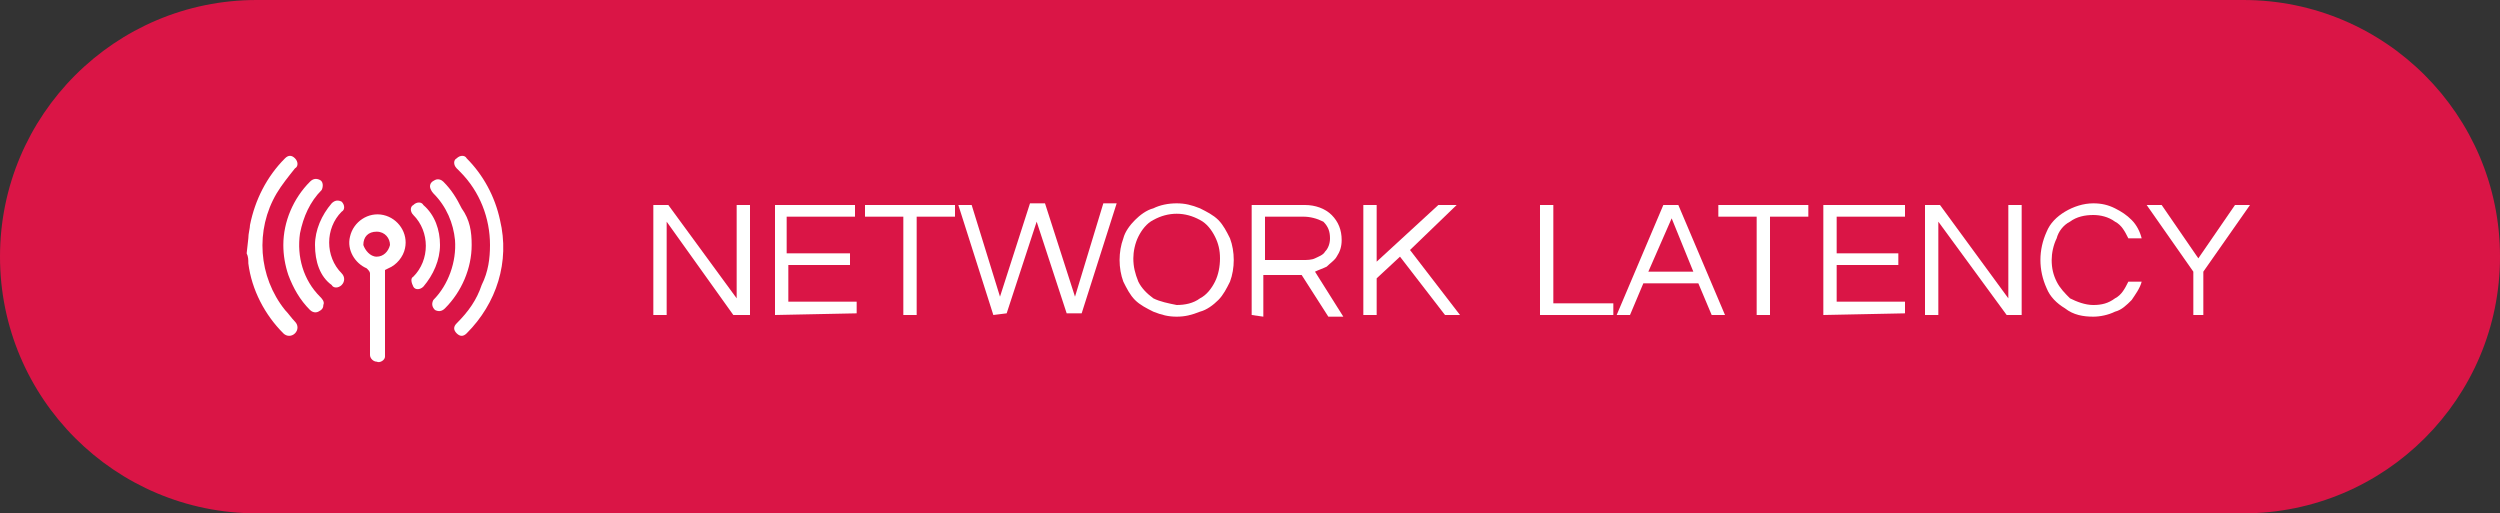 <?xml version="1.0" encoding="utf-8"?>
<!-- Generator: Adobe Illustrator 24.0.0, SVG Export Plug-In . SVG Version: 6.00 Build 0)  -->
<svg version="1.1" id="Layer_1" xmlns="http://www.w3.org/2000/svg" xmlns:xlink="http://www.w3.org/1999/xlink" x="0px" y="0px"
	 viewBox="0 0 150 30.8" style="enable-background:new 0 0 150 30.8;" xml:space="preserve">
<rect x="0" y="0" width="150" height="30.8" fill="#333333" stroke="none"/>
<style type="text/css">
	.st0{fill:#DA1546;}
	.st1{fill:#FFFFFF;}
</style>
<title>brewlabs-network-latency-button</title>
<path class="st0" d="M15.4,0h119.2c8.5,0,15.4,6.9,15.4,15.4l0,0c0,8.5-6.9,15.4-15.4,15.4H15.4C6.9,30.8,0,23.9,0,15.4l0,0
	C0,6.9,6.9,0,15.4,0z"/>
<path class="st1" d="M39.2,18.9v-6.6h0.9l4.1,5.6v-5.6H45v6.6h-1l-4-5.6v5.6H39.2z"/>
<path class="st1" d="M46.5,18.9v-6.6h4.8V13h-4.1v2.2H51v0.7h-3.7v2.2h4.1v0.7L46.5,18.9z"/>
<path class="st1" d="M54.2,18.9V13h-2.3v-0.7h5.4V13H55v5.9H54.2z"/>
<path class="st1" d="M59.6,18.9l-2.1-6.6h0.8l1.7,5.5l1.8-5.6h0.9l1.8,5.6l1.7-5.6H67l-2.1,6.6H64l-1.8-5.5l-1.8,5.5L59.6,18.9z"/>
<path class="st1" d="M70.6,19c-0.5,0-0.9-0.1-1.4-0.3c-0.4-0.2-0.8-0.4-1.1-0.7c-0.3-0.3-0.5-0.7-0.7-1.1c-0.3-0.8-0.3-1.8,0-2.6
	c0.1-0.4,0.4-0.8,0.7-1.1c0.3-0.3,0.7-0.6,1.1-0.7c0.4-0.2,0.9-0.3,1.4-0.3s0.9,0.1,1.4,0.3c0.4,0.2,0.8,0.4,1.1,0.7
	c0.3,0.3,0.5,0.7,0.7,1.1c0.3,0.8,0.3,1.8,0,2.6c-0.2,0.4-0.4,0.8-0.7,1.1c-0.3,0.3-0.7,0.6-1.1,0.7C71.5,18.9,71.1,19,70.6,19z
	 M70.6,18.3c0.5,0,1-0.1,1.4-0.4c0.4-0.2,0.7-0.6,0.9-1c0.2-0.4,0.3-0.9,0.3-1.4s-0.1-0.9-0.3-1.3c-0.2-0.4-0.5-0.8-0.9-1
	c-0.9-0.5-1.9-0.5-2.8,0c-0.4,0.2-0.7,0.6-0.9,1c-0.2,0.4-0.3,0.9-0.3,1.3c0,0.5,0.1,0.9,0.3,1.4c0.2,0.4,0.5,0.7,0.9,1
	C69.6,18.1,70.1,18.2,70.6,18.3L70.6,18.3z"/>
<path class="st1" d="M75.1,18.9v-6.6h3.2c0.6,0,1.2,0.2,1.6,0.6c0.4,0.4,0.6,0.9,0.6,1.5c0,0.4-0.1,0.7-0.3,1
	c-0.1,0.2-0.4,0.4-0.6,0.6c-0.2,0.1-0.5,0.2-0.7,0.3l1.7,2.7h-0.9l-1.6-2.5h-2.3V19L75.1,18.9z M75.9,15.6h2.3c0.2,0,0.5,0,0.7-0.1
	s0.5-0.2,0.6-0.4c0.2-0.2,0.3-0.5,0.3-0.8c0-0.4-0.1-0.7-0.4-1C79,13.1,78.6,13,78.2,13h-2.3C75.9,13,75.9,15.6,75.9,15.6z"/>
<path class="st1" d="M81.8,18.9v-6.6h0.8v3.4l3.7-3.4h1.1L84.6,15l3,3.9h-0.9L84,15.4l-1.4,1.3v2.2H81.8z"/>
<path class="st1" d="M92.4,18.9v-6.6h0.8v5.9h3.6v0.7H92.4z"/>
<path class="st1" d="M97,18.9l2.8-6.6h0.9l2.8,6.6h-0.8l-0.8-1.9h-3.3l-0.8,1.9H97z M98.9,16.3h2.7l-1.3-3.2L98.9,16.3z"/>
<path class="st1" d="M105.4,18.9V13h-2.3v-0.7h5.4V13h-2.3v5.9H105.4z"/>
<path class="st1" d="M109.4,18.9v-6.6h4.9V13h-4.1v2.2h3.7v0.7h-3.7v2.2h4.1v0.7L109.4,18.9z"/>
<path class="st1" d="M115.5,18.9v-6.6h0.9l4.1,5.6v-5.6h0.8v6.6h-0.9l-4.1-5.6v5.6H115.5z"/>
<path class="st1" d="M125.6,19c-0.6,0-1.2-0.1-1.7-0.5c-0.5-0.3-0.9-0.7-1.1-1.2c-0.5-1.1-0.5-2.3,0-3.4c0.2-0.5,0.6-0.9,1.1-1.2
	s1.1-0.5,1.7-0.5c0.5,0,0.9,0.1,1.3,0.3s0.7,0.4,1,0.7c0.3,0.3,0.5,0.7,0.6,1.1h-0.8c-0.2-0.4-0.4-0.8-0.8-1
	c-0.4-0.3-0.9-0.4-1.3-0.4c-0.5,0-1,0.1-1.4,0.4c-0.4,0.2-0.7,0.6-0.8,1c-0.2,0.4-0.3,0.9-0.3,1.3c0,0.5,0.1,0.9,0.3,1.3
	c0.2,0.4,0.5,0.7,0.8,1c0.4,0.2,0.9,0.4,1.4,0.4s0.9-0.1,1.3-0.4c0.4-0.2,0.6-0.6,0.8-1h0.8c-0.1,0.4-0.4,0.8-0.6,1.1
	c-0.3,0.3-0.6,0.6-1,0.7C126.5,18.9,126,19,125.6,19z"/>
<path class="st1" d="M131.6,18.9v-2.6l-2.8-4h0.9l2.2,3.2l2.2-3.2h0.9l-2.8,4v2.6H131.6z"/>
<path class="st1" d="M14.9,14.3c0-0.3,0.1-0.6,0.1-0.8c0.3-1.5,1-2.9,2.1-4c0.2-0.2,0.4-0.2,0.6,0l0,0c0.2,0.2,0.2,0.5,0,0.6
	c-0.4,0.5-0.8,1-1.1,1.5c-1.3,2.2-1.1,5,0.5,7c0.2,0.2,0.4,0.5,0.6,0.7s0.2,0.5,0,0.7l0,0c-0.2,0.2-0.5,0.2-0.7,0l0,0
	c-1.1-1.1-1.9-2.6-2.1-4.2c0-0.2,0-0.4-0.1-0.6L14.9,14.3z"/>
<path class="st1" d="M23.1,16.2v5c0,0.1,0,0.1,0,0.2c0,0.2-0.3,0.4-0.5,0.3c-0.2,0-0.4-0.2-0.4-0.4v-0.1c0-1.6,0-3.2,0-4.8
	c0-0.1-0.1-0.2-0.2-0.3c-0.7-0.3-1.2-1.1-1-1.9c0.2-0.9,1.1-1.5,2-1.3s1.5,1.1,1.3,2c-0.1,0.5-0.5,1-1,1.2L23.1,16.2z M22.6,15.4
	c0.4,0,0.7-0.3,0.8-0.7l0,0c0-0.4-0.3-0.8-0.8-0.8s-0.8,0.3-0.8,0.8C21.9,15,22.2,15.4,22.6,15.4z"/>
<path class="st1" d="M29.4,14.7c0-1.6-0.6-3.2-1.8-4.4l-0.2-0.2c-0.2-0.2-0.2-0.5,0-0.6c0.2-0.2,0.5-0.2,0.6,0l0,0
	c1,1,1.7,2.3,2,3.7c0.6,2.5-0.2,5-2,6.8c-0.2,0.2-0.4,0.2-0.6,0s-0.2-0.4,0-0.6l0,0c0.7-0.7,1.2-1.4,1.5-2.3
	C29.3,16.3,29.4,15.5,29.4,14.7z"/>
<path class="st1" d="M17,14.7c0-1.4,0.6-2.8,1.6-3.8c0.2-0.2,0.4-0.2,0.6-0.1s0.2,0.4,0.1,0.6l0,0C18.6,12.1,18.2,13,18,14
	c-0.2,1.4,0.2,2.8,1.2,3.8c0.1,0.1,0.3,0.3,0.2,0.5c0,0.2-0.1,0.3-0.3,0.4c-0.2,0.1-0.4,0-0.5-0.1c-0.6-0.6-1-1.3-1.3-2.1
	C17.1,15.9,17,15.3,17,14.7z"/>
<path class="st1" d="M28.3,14.7c0,1.4-0.6,2.8-1.6,3.8c-0.2,0.2-0.4,0.2-0.6,0.1c-0.2-0.2-0.2-0.4-0.1-0.6l0,0
	c0.9-0.9,1.4-2.3,1.3-3.6c-0.1-1-0.5-2-1.3-2.8c-0.1-0.1-0.2-0.3-0.2-0.4c0-0.2,0.1-0.3,0.3-0.4c0.2-0.1,0.4,0,0.5,0.1
	c0.5,0.5,0.8,1,1.1,1.6C28.2,13.2,28.3,13.9,28.3,14.7z"/>
<path class="st1" d="M18.9,14.7c0-0.9,0.4-1.8,1-2.5c0.2-0.2,0.4-0.2,0.6-0.1l0,0c0.2,0.2,0.2,0.5,0,0.6l0,0c-1,1-1,2.7,0,3.7
	c0.2,0.2,0.2,0.5,0,0.7l0,0c-0.2,0.2-0.5,0.2-0.6,0l0,0C19.2,16.6,18.9,15.7,18.9,14.7z"/>
<path class="st1" d="M26.4,14.7c0,0.9-0.4,1.8-1,2.5c-0.2,0.2-0.5,0.2-0.6,0s-0.2-0.5,0-0.6c1-1,1-2.7,0-3.7c-0.2-0.2-0.2-0.5,0-0.6
	c0.2-0.2,0.5-0.2,0.6,0l0,0C26.1,12.9,26.4,13.8,26.4,14.7z"/>
</svg>

